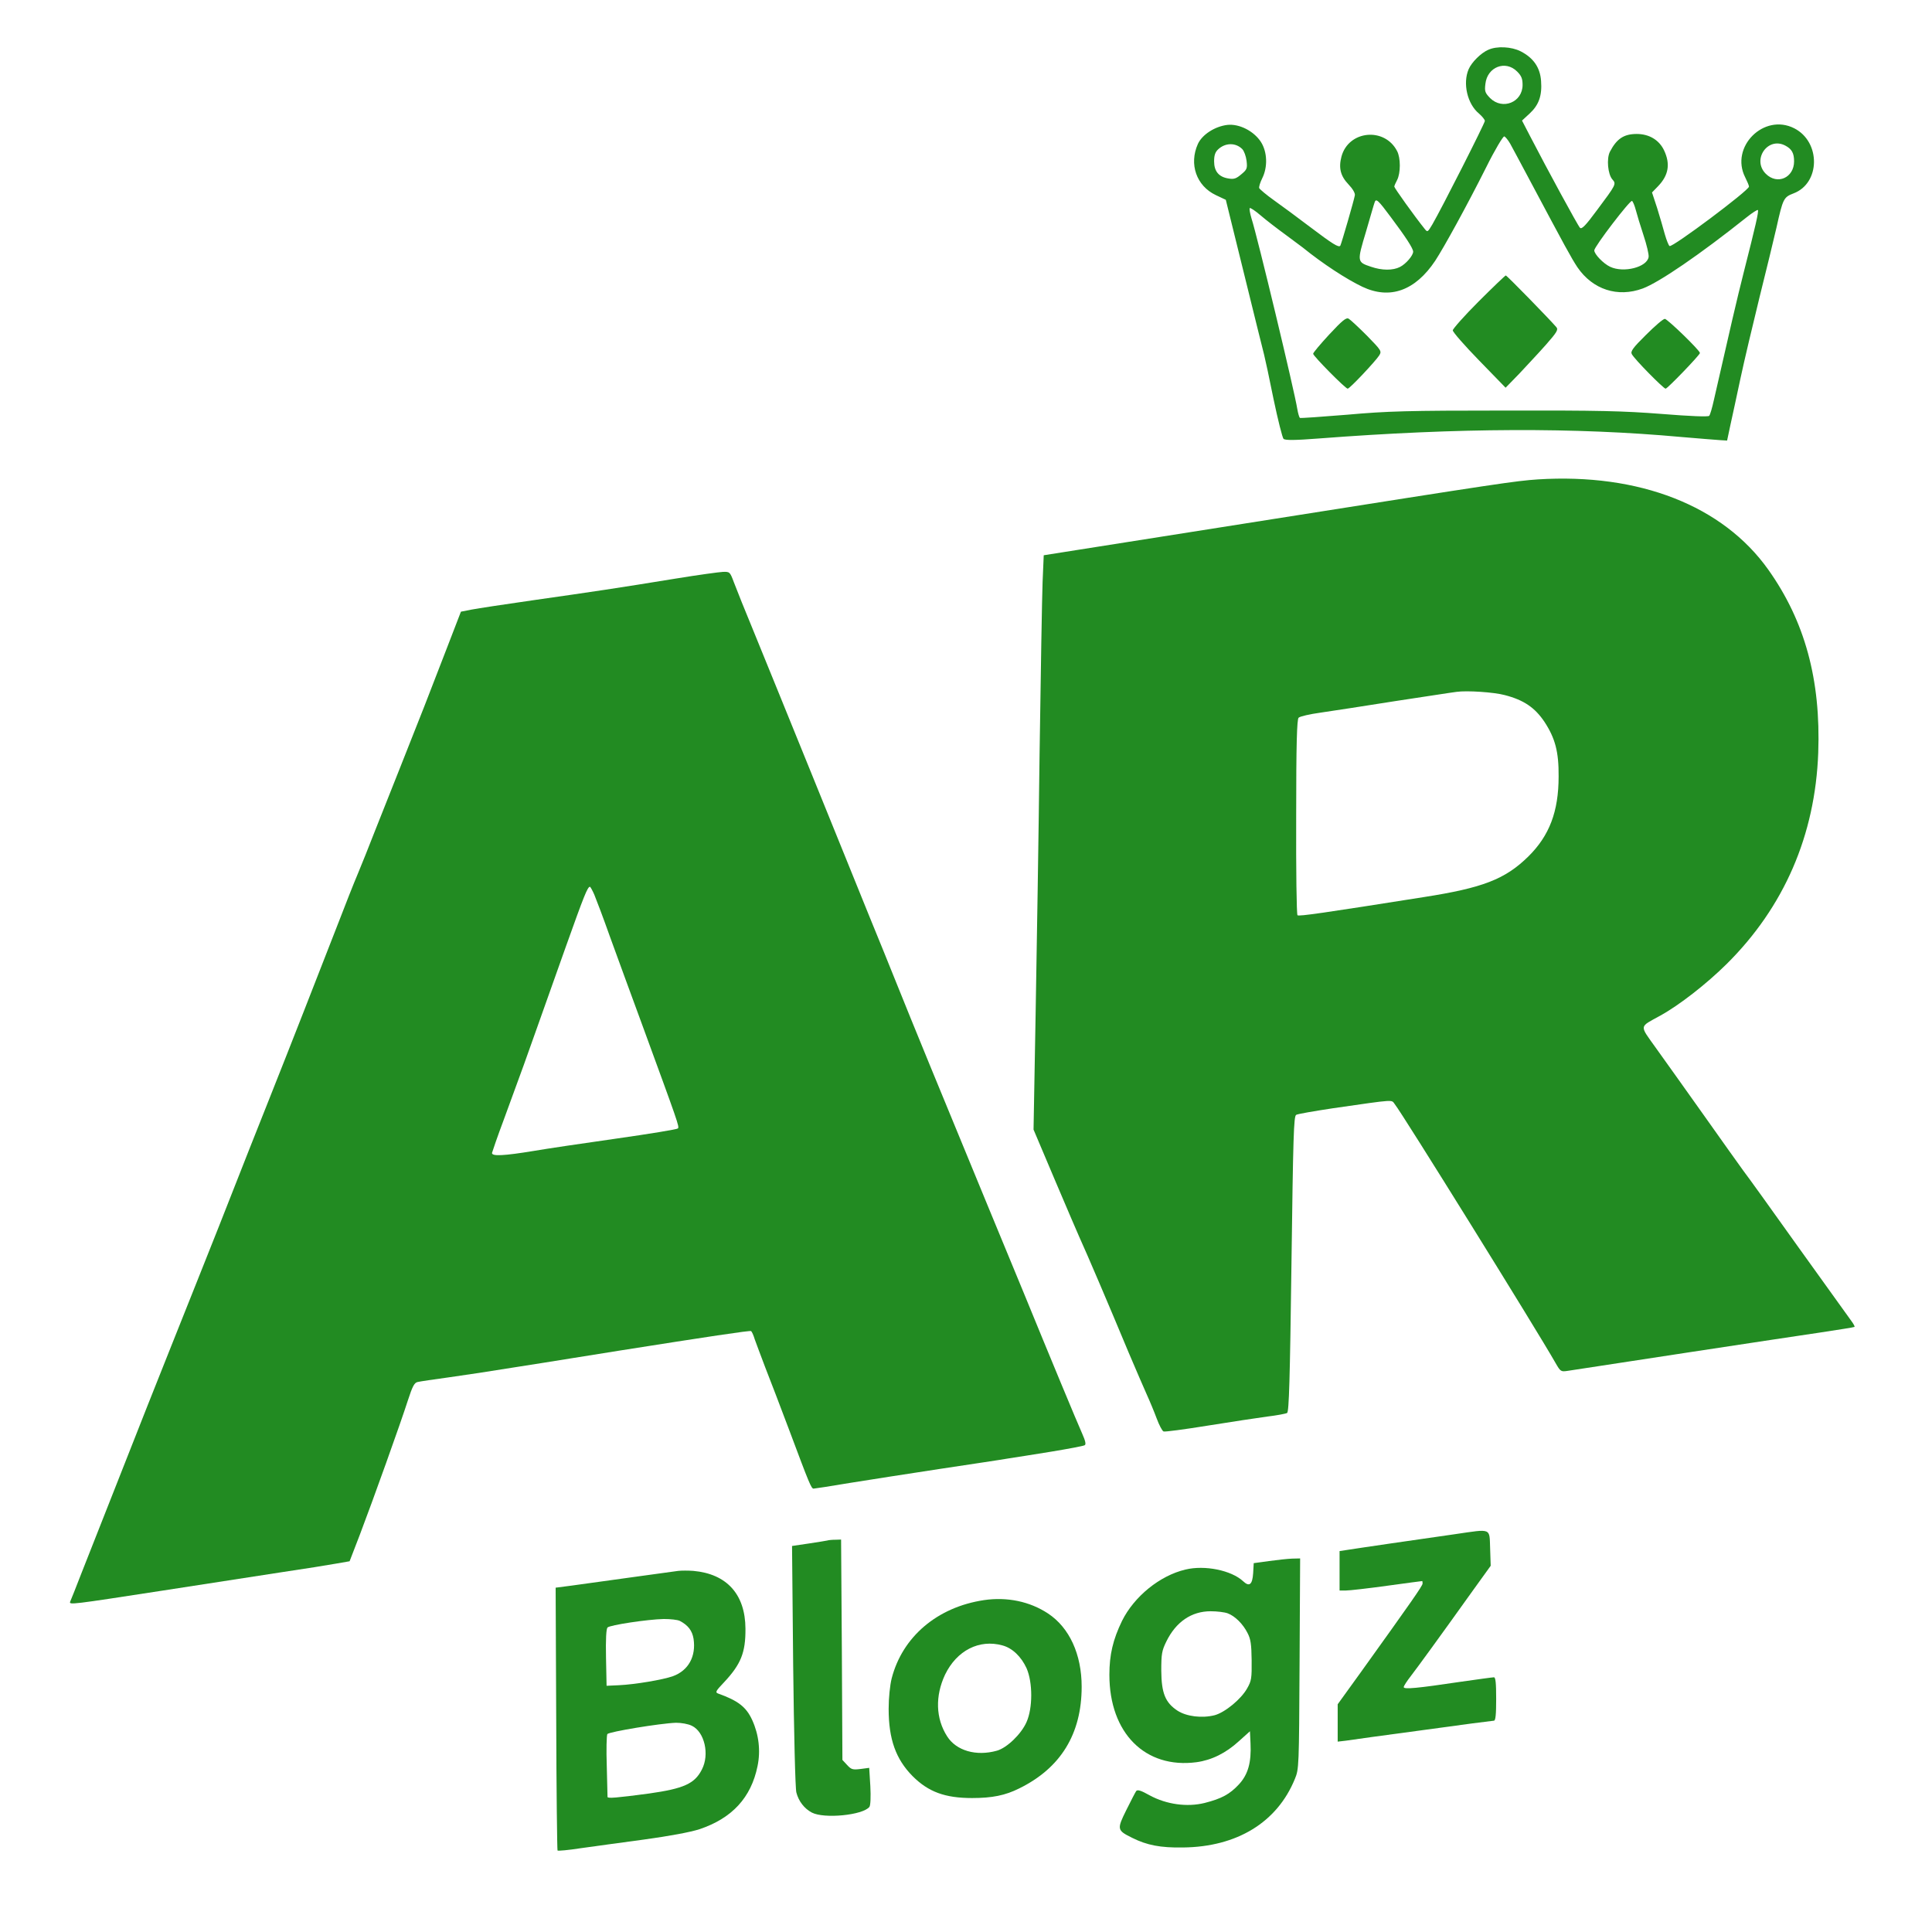 <?xml version="1.0" standalone="no"?>
<!DOCTYPE svg PUBLIC "-//W3C//DTD SVG 20010904//EN"
 "http://www.w3.org/TR/2001/REC-SVG-20010904/DTD/svg10.dtd">
<svg version="1.0" xmlns="http://www.w3.org/2000/svg"
 width="1024pt" height="1024pt" viewBox="0 0 1024 1024"
 preserveAspectRatio="xMidYMid meet">
<g transform="translate(0,1024) scale(0.1,-0.1)"
fill="#228B22" stroke="none">
<path d="M7888 9976 c-39 -17 -88 -66 -104 -103 -32 -75 -7 -184 55 -235 17
-15 31 -32 31 -39 0 -12 -229 -464 -278 -548 -25 -42 -26 -43 -41 -24 -54 67
-161 217 -161 224 0 4 7 20 15 35 19 37 19 117 0 153 -66 129 -258 110 -295
-29 -16 -60 -5 -103 37 -147 22 -23 36 -46 34 -58 -4 -25 -71 -256 -77 -267
-8 -12 -40 8 -163 101 -62 47 -147 110 -188 139 -41 29 -76 59 -79 65 -2 7 5
30 16 52 30 60 27 140 -7 193 -38 58 -115 97 -178 90 -66 -8 -133 -51 -156
-101 -48 -107 -8 -222 95 -271 l53 -25 97 -393 c53 -216 101 -409 106 -428 5
-19 28 -125 50 -235 23 -110 47 -205 53 -211 9 -8 58 -8 187 2 742 57 1360 59
1920 8 96 -8 191 -16 210 -17 l34 -2 17 80 c10 44 34 157 54 250 20 94 66 287
101 430 36 143 76 310 90 370 34 153 38 160 90 180 143 54 145 273 4 345 -161
82 -342 -99 -260 -260 11 -22 20 -43 20 -49 0 -20 -406 -324 -421 -315 -5 3
-16 31 -25 62 -8 31 -27 94 -41 140 l-27 82 32 33 c56 58 66 118 32 190 -26
55 -79 87 -145 87 -68 0 -106 -25 -142 -94 -19 -37 -11 -120 13 -147 22 -24
19 -28 -81 -162 -62 -84 -82 -104 -91 -94 -11 11 -174 311 -264 485 l-43 83
40 37 c49 45 67 95 61 173 -5 71 -40 122 -108 157 -49 25 -127 29 -172 8z
m153 -115 c23 -23 29 -38 29 -71 0 -92 -106 -135 -172 -70 -27 28 -30 36 -25
76 10 89 106 127 168 65z m-37 -382 c10 -19 54 -99 96 -179 199 -374 228 -427
261 -477 81 -118 213 -161 346 -112 86 32 303 180 550 377 30 24 57 41 60 39
6 -6 -12 -83 -74 -327 -38 -150 -73 -302 -159 -680 -9 -41 -20 -79 -25 -84 -5
-6 -102 -2 -251 10 -205 16 -335 19 -833 18 -515 0 -621 -3 -834 -22 -135 -11
-248 -19 -251 -17 -4 3 -10 24 -14 47 -15 95 -211 912 -243 1011 -8 27 -12 51
-9 54 3 3 29 -14 58 -39 29 -25 89 -71 133 -103 44 -33 85 -63 90 -67 106 -86
232 -168 316 -208 146 -69 280 -21 386 138 47 72 167 290 270 495 46 93 90
166 96 164 6 -2 20 -19 31 -38z m-1420 -29 c10 -10 20 -38 23 -62 5 -41 2 -47
-28 -72 -27 -23 -39 -27 -68 -22 -51 8 -76 38 -76 91 0 32 6 49 21 63 38 36
93 37 128 2z m2879 18 c34 -18 46 -40 46 -83 0 -87 -89 -127 -150 -66 -75 75
11 199 104 149z m-2092 -378 c81 -108 119 -167 119 -184 0 -20 -38 -65 -70
-81 -37 -19 -95 -19 -153 1 -75 25 -75 26 -27 186 23 79 43 149 46 156 7 22
19 11 85 -78z m1299 37 c6 -23 24 -83 41 -134 17 -51 29 -102 27 -115 -8 -54
-132 -86 -204 -52 -36 17 -84 67 -84 87 0 20 190 268 200 262 5 -3 14 -25 20
-48z"/>
<path d="M7837 8642 c-75 -75 -137 -145 -137 -153 0 -9 63 -81 140 -160 l140
-144 73 75 c39 42 103 110 141 153 59 67 66 80 55 93 -33 39 -262 274 -268
274 -3 0 -68 -62 -144 -138z"/>
<path d="M7046 8468 c-47 -51 -86 -97 -86 -103 0 -12 171 -185 183 -185 11 0
147 145 167 176 14 23 12 26 -65 105 -44 44 -88 85 -97 90 -13 7 -33 -9 -102
-83z"/>
<path d="M8724 8465 c-70 -69 -83 -88 -75 -102 13 -26 168 -183 179 -183 10 0
182 179 182 189 0 14 -173 181 -186 181 -9 0 -53 -38 -100 -85z"/>
<path d="M8150 7699 c-117 -8 -193 -19 -1395 -209 -828 -131 -835 -132 -1052
-166 l-171 -27 -6 -141 c-3 -77 -10 -487 -16 -911 -5 -423 -15 -1045 -21
-1381 l-11 -611 116 -274 c64 -151 121 -283 126 -294 45 -99 153 -352 263
-616 36 -85 79 -184 95 -220 16 -35 40 -93 53 -128 13 -35 29 -65 36 -68 6 -3
112 11 235 31 123 20 265 41 315 48 51 6 98 15 105 19 10 7 15 177 23 790 9
678 12 783 25 790 8 5 96 20 195 35 340 49 308 46 328 21 36 -43 754 -1199
851 -1370 27 -47 29 -48 64 -43 114 18 1185 181 1337 203 99 15 182 28 184 30
3 2 -5 16 -16 31 -11 15 -136 189 -278 387 -141 198 -274 383 -295 410 -20 28
-115 160 -210 295 -96 135 -209 294 -253 355 -89 125 -91 109 23 172 100 55
245 168 351 273 305 302 470 683 486 1120 14 388 -71 698 -265 971 -241 339
-684 512 -1222 478z m-175 -1143 c101 -26 160 -66 211 -142 57 -87 76 -159 75
-289 0 -187 -49 -315 -162 -426 -122 -119 -239 -165 -554 -214 -525 -83 -661
-103 -668 -96 -5 5 -8 240 -7 522 0 389 4 517 13 525 7 7 59 19 117 27 58 8
236 36 395 61 160 24 306 47 325 49 55 8 200 -2 255 -17z"/>
<path d="M3585 7174 c-312 -51 -441 -70 -750 -114 -154 -22 -305 -45 -336 -51
l-56 -11 -76 -197 c-91 -237 -140 -362 -247 -631 -45 -113 -106 -266 -135
-340 -29 -74 -68 -173 -88 -220 -20 -47 -68 -168 -107 -270 -117 -300 -244
-626 -367 -935 -64 -159 -143 -362 -178 -450 -34 -88 -125 -317 -202 -510 -77
-192 -194 -487 -261 -655 -66 -168 -159 -404 -207 -525 -48 -121 -112 -283
-142 -360 -30 -77 -57 -146 -61 -154 -7 -18 6 -16 493 59 209 32 486 75 615
95 129 19 266 41 304 48 l69 12 54 140 c69 181 217 594 255 713 24 74 34 93
51 97 12 3 87 14 167 25 80 11 231 34 335 51 105 16 246 39 315 50 69 11 181
29 250 40 469 74 694 108 701 104 4 -3 13 -22 19 -43 7 -20 32 -86 55 -147 24
-60 82 -213 130 -340 104 -278 115 -305 127 -305 5 0 91 13 191 30 100 16 317
50 482 75 165 25 327 49 360 55 33 5 135 21 227 36 91 15 171 30 177 34 8 4 4
23 -13 61 -27 60 -171 407 -311 749 -51 124 -136 329 -188 455 -262 635 -390
946 -498 1215 -21 52 -80 199 -132 325 -51 127 -189 466 -306 755 -117 289
-253 622 -301 740 -49 118 -98 241 -110 273 -21 56 -22 57 -58 56 -20 -1 -131
-16 -247 -35z m-435 -1676 c10 -24 48 -124 83 -223 36 -99 113 -310 172 -470
188 -514 197 -537 188 -546 -5 -5 -152 -29 -328 -54 -176 -25 -372 -54 -435
-65 -158 -26 -226 -30 -222 -10 2 8 29 87 62 175 32 88 80 219 106 290 49 138
62 173 224 630 95 266 114 315 127 315 2 0 13 -19 23 -42z"/>
<path d="M7715 2109 c-71 -10 -224 -32 -340 -49 -115 -17 -225 -33 -242 -36
l-33 -5 0 -104 0 -105 34 0 c19 0 116 11 217 25 101 14 185 25 187 25 1 0 2
-6 2 -13 0 -12 -59 -96 -328 -471 l-122 -169 0 -99 0 -99 43 5 c23 4 207 29
408 56 201 28 371 50 377 50 9 0 12 33 12 115 0 85 -3 115 -12 115 -7 0 -87
-11 -178 -24 -228 -34 -300 -41 -300 -28 0 6 17 32 38 59 36 47 142 192 330
455 l93 129 -3 92 c-4 110 10 104 -183 76z"/>
<path d="M4385 2075 c-5 -1 -50 -9 -99 -16 l-88 -13 6 -635 c4 -350 11 -652
17 -672 12 -46 42 -85 82 -106 65 -34 270 -14 305 30 6 7 8 53 5 110 l-6 97
-46 -6 c-41 -5 -49 -3 -71 21 l-25 27 -3 584 -4 584 -31 -1 c-18 0 -36 -2 -42
-4z"/>
<path d="M6725 1966 l-80 -11 -3 -53 c-4 -61 -20 -74 -53 -43 -62 58 -204 87
-306 62 -136 -32 -272 -143 -336 -272 -48 -99 -67 -179 -67 -286 0 -309 190
-499 462 -463 80 11 155 48 224 111 l59 53 3 -64 c5 -101 -13 -165 -61 -217
-49 -53 -92 -76 -182 -99 -93 -23 -202 -8 -291 40 -46 26 -65 32 -72 23 -5 -7
-28 -52 -52 -100 -51 -103 -50 -108 31 -148 78 -39 150 -53 269 -51 286 3 499
133 593 363 22 53 22 64 25 612 l3 557 -43 -1 c-24 -1 -79 -7 -123 -13z m-218
-277 c38 -14 81 -56 105 -104 17 -32 21 -60 22 -145 1 -95 -1 -109 -24 -149
-32 -57 -117 -127 -172 -142 -67 -17 -149 -7 -197 24 -65 43 -85 93 -86 212 0
89 3 106 27 155 51 104 133 160 235 160 34 0 74 -5 90 -11z"/>
<path d="M3595 1914 c-28 -4 -380 -52 -565 -78 l-85 -11 3 -695 c1 -381 5
-696 7 -698 3 -3 58 2 122 12 65 9 216 30 336 46 138 19 245 39 295 55 172 58
273 167 307 334 17 81 7 167 -28 244 -32 70 -75 103 -181 141 -16 6 -13 13 31
59 90 96 115 158 114 285 -1 182 -99 290 -276 306 -27 2 -63 2 -80 0z m8 -265
c44 -23 66 -52 73 -95 14 -93 -27 -168 -109 -198 -53 -19 -201 -44 -287 -48
l-65 -3 -3 149 c-2 97 1 153 8 160 13 13 211 43 298 45 35 0 73 -4 85 -10z
m64 -556 c67 -32 95 -152 53 -232 -38 -75 -96 -101 -280 -127 -173 -23 -220
-27 -220 -18 0 5 -2 79 -4 165 -3 85 -1 161 3 168 8 12 279 57 364 60 28 0 64
-6 84 -16z"/>
<path d="M5215 1759 c-247 -37 -432 -194 -489 -415 -9 -36 -16 -103 -16 -161
0 -161 38 -267 127 -357 83 -83 171 -116 315 -116 107 0 176 14 250 51 220
108 331 289 331 539 0 172 -65 313 -178 388 -97 64 -217 89 -340 71z m98 -240
c53 -14 100 -60 128 -121 33 -75 33 -211 0 -285 -28 -64 -104 -137 -157 -152
-110 -31 -216 0 -264 76 -61 95 -64 214 -11 327 62 128 181 189 304 155z"/>
</g>
</svg>

